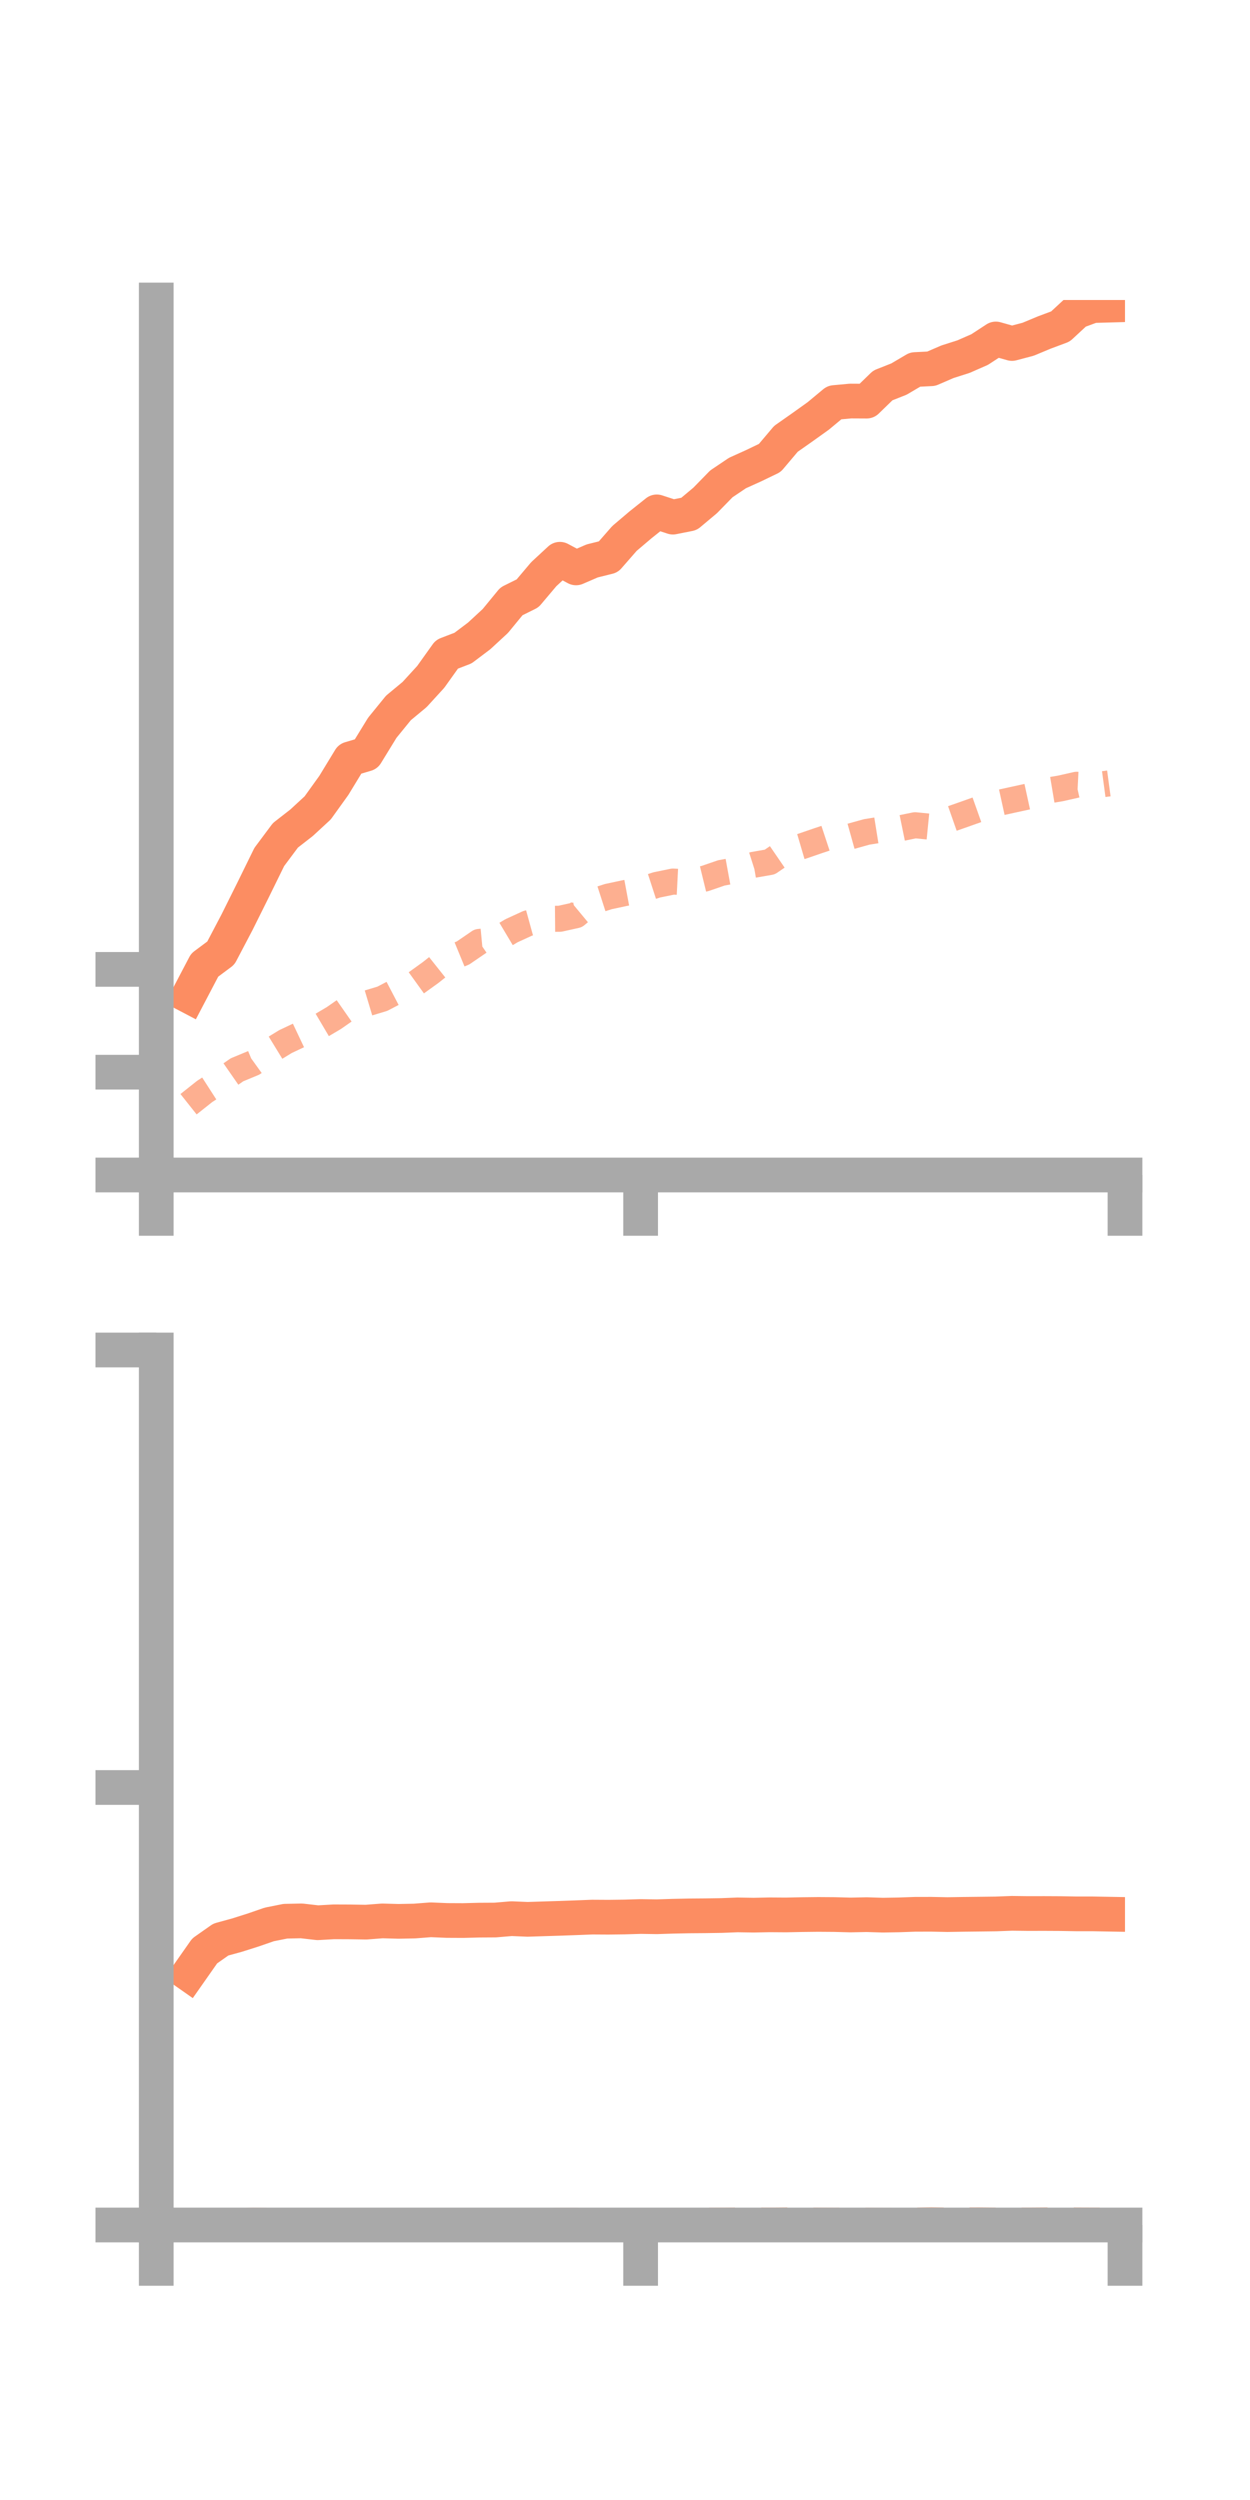 <?xml version="1.0" encoding="utf-8" standalone="no"?>
<!DOCTYPE svg PUBLIC "-//W3C//DTD SVG 1.1//EN"
  "http://www.w3.org/Graphics/SVG/1.1/DTD/svg11.dtd">
<!-- Created with matplotlib (https://matplotlib.org/) -->
<svg height="144pt" version="1.1" viewBox="0 0 72 144" width="72pt" xmlns="http://www.w3.org/2000/svg" xmlns:xlink="http://www.w3.org/1999/xlink">
 <defs>
  <style type="text/css">*{stroke-linecap:butt;stroke-linejoin:round;}</style>
 </defs>
 <g id="figure_1">
  <g id="patch_1">
   <path d="M 0 144 
L 72 144 
L 72 0 
L 0 0 
z
" style="fill:none;"/>
  </g>
  <g id="axes_1">
   <g id="patch_2">
    <path d="M 9 67.68 
L 64.8 67.68 
L 64.8 17.28 
L 9 17.28 
z
" style="fill:none;"/>
   </g>
   <g id="matplotlib.axis_1">
    <g id="xtick_1">
     <g id="line2d_1">
      <defs>
       <path d="M 0 0 
L 0 3.5 
" id="mee5273a90c" style="stroke:#a9a9a9;stroke-width:2;"/>
      </defs>
      <g>
       <use style="fill:#a9a9a9;stroke:#a9a9a9;stroke-width:2;" x="9" xlink:href="#mee5273a90c" y="67.68"/>
      </g>
     </g>
    </g>
    <g id="xtick_2">
     <g id="line2d_2">
      <g>
       <use style="fill:#a9a9a9;stroke:#a9a9a9;stroke-width:2;" x="36.9" xlink:href="#mee5273a90c" y="67.68"/>
      </g>
     </g>
    </g>
    <g id="xtick_3">
     <g id="line2d_3">
      <g>
       <use style="fill:#a9a9a9;stroke:#a9a9a9;stroke-width:2;" x="64.8" xlink:href="#mee5273a90c" y="67.68"/>
      </g>
     </g>
    </g>
   </g>
   <g id="matplotlib.axis_2">
    <g id="ytick_1">
     <g id="line2d_4">
      <defs>
       <path d="M 0 0 
L -3.5 0 
" id="m0274c4ae68" style="stroke:#a9a9a9;stroke-width:2;"/>
      </defs>
      <g>
       <use style="fill:#a9a9a9;stroke:#a9a9a9;stroke-width:2;" x="9" xlink:href="#m0274c4ae68" y="67.68"/>
      </g>
     </g>
    </g>
    <g id="ytick_2">
     <g id="line2d_5">
      <g>
       <use style="fill:#a9a9a9;stroke:#a9a9a9;stroke-width:2;" x="9" xlink:href="#m0274c4ae68" y="61.758"/>
      </g>
     </g>
    </g>
    <g id="ytick_3">
     <g id="line2d_6">
      <g>
       <use style="fill:#a9a9a9;stroke:#a9a9a9;stroke-width:2;" x="9" xlink:href="#m0274c4ae68" y="55.837"/>
      </g>
     </g>
    </g>
   </g>
   <g id="line2d_7">
    <path clip-path="url(#p8ee4140c08)" d="M 10.86 57.363 
L 11.79 55.59 
L 12.72 54.896 
L 13.65 53.126 
L 14.58 51.257 
L 15.51 49.362 
L 16.44 48.115 
L 17.37 47.391 
L 18.3 46.533 
L 19.23 45.239 
L 20.16 43.711 
L 21.09 43.436 
L 22.02 41.92 
L 22.95 40.777 
L 23.88 40.006 
L 24.81 38.989 
L 25.74 37.687 
L 26.67 37.33 
L 27.6 36.629 
L 28.53 35.77 
L 29.46 34.638 
L 30.39 34.176 
L 31.32 33.074 
L 32.25 32.213 
L 33.18 32.711 
L 34.11 32.309 
L 35.04 32.078 
L 35.97 31.014 
L 36.9 30.225 
L 37.83 29.484 
L 38.76 29.787 
L 39.69 29.602 
L 40.62 28.823 
L 41.55 27.871 
L 42.48 27.245 
L 43.41 26.825 
L 44.34 26.377 
L 45.27 25.277 
L 46.2 24.624 
L 47.13 23.959 
L 48.06 23.186 
L 48.99 23.1 
L 49.92 23.105 
L 50.85 22.202 
L 51.78 21.834 
L 52.71 21.286 
L 53.64 21.24 
L 54.57 20.838 
L 55.5 20.541 
L 56.43 20.133 
L 57.36 19.525 
L 58.29 19.786 
L 59.22 19.541 
L 60.15 19.153 
L 61.08 18.806 
L 62.01 17.945 
L 62.94 17.602 
L 63.87 17.576 
" style="fill:none;stroke:#fc8d62;stroke-linecap:square;stroke-width:2;"/>
   </g>
   <g id="line2d_8">
    <path clip-path="url(#p8ee4140c08)" d="M 10.86 63.604 
L 11.79 62.866 
L 12.72 62.267 
L 13.65 61.621 
L 14.58 61.235 
L 15.51 60.566 
L 16.44 59.997 
L 17.37 59.557 
L 18.3 59.189 
L 19.23 58.64 
L 20.16 57.991 
L 21.09 57.809 
L 22.02 57.53 
L 22.95 57.044 
L 23.88 56.683 
L 24.81 56.013 
L 25.74 55.274 
L 26.67 54.891 
L 27.6 54.255 
L 28.53 54.167 
L 29.46 53.612 
L 30.39 53.185 
L 31.32 52.929 
L 32.25 52.921 
L 33.18 52.715 
L 34.11 51.944 
L 35.04 51.644 
L 35.97 51.445 
L 36.9 51.272 
L 37.83 50.97 
L 38.76 50.779 
L 39.69 50.826 
L 40.62 50.599 
L 41.55 50.279 
L 42.48 50.109 
L 43.41 49.814 
L 44.34 49.652 
L 45.27 49.015 
L 46.2 48.742 
L 47.13 48.422 
L 48.06 48.115 
L 48.99 48.178 
L 49.92 47.919 
L 50.85 47.77 
L 51.78 47.725 
L 52.71 47.534 
L 53.64 47.626 
L 54.57 47.244 
L 55.5 46.918 
L 56.43 46.588 
L 57.36 46.283 
L 58.29 46.079 
L 59.22 45.876 
L 60.15 45.569 
L 61.08 45.413 
L 62.01 45.203 
L 62.94 45.25 
L 63.87 45.125 
" style="fill:none;stroke:#fc8d62;stroke-dasharray:1.5,1.5;stroke-dashoffset:0;stroke-opacity:0.7;stroke-width:1.5;"/>
   </g>
   <g id="patch_3">
    <path d="M 9 67.68 
L 9 17.28 
" style="fill:none;stroke:#a9a9a9;stroke-linecap:square;stroke-linejoin:miter;stroke-width:2;"/>
   </g>
   <g id="patch_4">
    <path d="M 64.8 67.68 
L 64.8 17.28 
" style="fill:none;"/>
   </g>
   <g id="patch_5">
    <path d="M 9 67.68 
L 64.8 67.68 
" style="fill:none;stroke:#a9a9a9;stroke-linecap:square;stroke-linejoin:miter;stroke-width:2;"/>
   </g>
   <g id="patch_6">
    <path d="M 9 17.28 
L 64.8 17.28 
" style="fill:none;"/>
   </g>
  </g>
  <g id="axes_2">
   <g id="patch_7">
    <path d="M 9 128.16 
L 64.8 128.16 
L 64.8 77.76 
L 9 77.76 
z
" style="fill:none;"/>
   </g>
   <g id="matplotlib.axis_3">
    <g id="xtick_4">
     <g id="line2d_9">
      <g>
       <use style="fill:#a9a9a9;stroke:#a9a9a9;stroke-width:2;" x="9" xlink:href="#mee5273a90c" y="128.16"/>
      </g>
     </g>
    </g>
    <g id="xtick_5">
     <g id="line2d_10">
      <g>
       <use style="fill:#a9a9a9;stroke:#a9a9a9;stroke-width:2;" x="36.9" xlink:href="#mee5273a90c" y="128.16"/>
      </g>
     </g>
    </g>
    <g id="xtick_6">
     <g id="line2d_11">
      <g>
       <use style="fill:#a9a9a9;stroke:#a9a9a9;stroke-width:2;" x="64.8" xlink:href="#mee5273a90c" y="128.16"/>
      </g>
     </g>
    </g>
   </g>
   <g id="matplotlib.axis_4">
    <g id="ytick_4">
     <g id="line2d_12">
      <g>
       <use style="fill:#a9a9a9;stroke:#a9a9a9;stroke-width:2;" x="9" xlink:href="#m0274c4ae68" y="128.16"/>
      </g>
     </g>
    </g>
    <g id="ytick_5">
     <g id="line2d_13">
      <g>
       <use style="fill:#a9a9a9;stroke:#a9a9a9;stroke-width:2;" x="9" xlink:href="#m0274c4ae68" y="102.96"/>
      </g>
     </g>
    </g>
    <g id="ytick_6">
     <g id="line2d_14">
      <g>
       <use style="fill:#a9a9a9;stroke:#a9a9a9;stroke-width:2;" x="9" xlink:href="#m0274c4ae68" y="77.76"/>
      </g>
     </g>
    </g>
   </g>
   <g id="line2d_15">
    <path clip-path="url(#p4beab3f076)" d="M 10.86 113.699 
L 11.79 112.373 
L 12.72 111.719 
L 13.65 111.464 
L 14.58 111.169 
L 15.51 110.847 
L 16.44 110.662 
L 17.37 110.643 
L 18.3 110.75 
L 19.23 110.697 
L 20.16 110.701 
L 21.09 110.716 
L 22.02 110.644 
L 22.95 110.67 
L 23.88 110.652 
L 24.81 110.58 
L 25.74 110.619 
L 26.67 110.624 
L 27.6 110.6 
L 28.53 110.594 
L 29.46 110.515 
L 30.39 110.554 
L 31.32 110.524 
L 32.25 110.495 
L 33.18 110.462 
L 34.11 110.425 
L 35.04 110.431 
L 35.97 110.419 
L 36.9 110.391 
L 37.83 110.405 
L 38.76 110.375 
L 39.69 110.356 
L 40.62 110.348 
L 41.55 110.334 
L 42.48 110.298 
L 43.41 110.313 
L 44.34 110.294 
L 45.27 110.301 
L 46.2 110.282 
L 47.13 110.271 
L 48.06 110.278 
L 48.99 110.303 
L 49.92 110.284 
L 50.85 110.313 
L 51.78 110.297 
L 52.71 110.264 
L 53.64 110.262 
L 54.57 110.281 
L 55.5 110.266 
L 56.43 110.255 
L 57.36 110.243 
L 58.29 110.208 
L 59.22 110.22 
L 60.15 110.218 
L 61.08 110.223 
L 62.01 110.239 
L 62.94 110.239 
L 63.87 110.256 
" style="fill:none;stroke:#fc8d62;stroke-linecap:square;stroke-width:2;"/>
   </g>
   <g id="line2d_16">
    <path clip-path="url(#p4beab3f076)" d="M 10.86 128.141 
L 11.79 128.131 
L 12.72 128.082 
L 13.65 127.953 
L 14.58 127.914 
L 15.51 127.927 
L 16.44 127.945 
L 17.37 127.977 
L 18.3 127.982 
L 19.23 127.977 
L 20.16 128.009 
L 21.09 128.014 
L 22.02 127.988 
L 22.95 127.985 
L 23.88 127.963 
L 24.81 127.976 
L 25.74 127.962 
L 26.67 127.984 
L 27.6 127.982 
L 28.53 127.969 
L 29.46 127.963 
L 30.39 127.931 
L 31.32 127.932 
L 32.25 127.926 
L 33.18 127.923 
L 34.11 127.963 
L 35.04 127.952 
L 35.97 127.951 
L 36.9 127.944 
L 37.83 127.939 
L 38.76 127.928 
L 39.69 127.932 
L 40.62 127.916 
L 41.55 127.91 
L 42.48 127.898 
L 43.41 127.896 
L 44.34 127.905 
L 45.27 127.895 
L 46.2 127.898 
L 47.13 127.905 
L 48.06 127.915 
L 48.99 127.911 
L 49.92 127.915 
L 50.85 127.926 
L 51.78 127.928 
L 52.71 127.905 
L 53.64 127.887 
L 54.57 127.903 
L 55.5 127.895 
L 56.43 127.893 
L 57.36 127.904 
L 58.29 127.905 
L 59.22 127.903 
L 60.15 127.895 
L 61.08 127.887 
L 62.01 127.898 
L 62.94 127.902 
L 63.87 127.909 
" style="fill:none;stroke:#fc8d62;stroke-dasharray:1.5,1.5;stroke-dashoffset:0;stroke-opacity:0.7;stroke-width:1.5;"/>
   </g>
   <g id="patch_8">
    <path d="M 9 128.16 
L 9 77.76 
" style="fill:none;stroke:#a9a9a9;stroke-linecap:square;stroke-linejoin:miter;stroke-width:2;"/>
   </g>
   <g id="patch_9">
    <path d="M 64.8 128.16 
L 64.8 77.76 
" style="fill:none;"/>
   </g>
   <g id="patch_10">
    <path d="M 9 128.16 
L 64.8 128.16 
" style="fill:none;stroke:#a9a9a9;stroke-linecap:square;stroke-linejoin:miter;stroke-width:2;"/>
   </g>
   <g id="patch_11">
    <path d="M 9 77.76 
L 64.8 77.76 
" style="fill:none;"/>
   </g>
  </g>
 </g>
 <defs>
  <clipPath id="p8ee4140c08">
   <rect height="50.4" width="55.8" x="9" y="17.28"/>
  </clipPath>
  <clipPath id="p4beab3f076">
   <rect height="50.4" width="55.8" x="9" y="77.76"/>
  </clipPath>
 </defs>
</svg>
